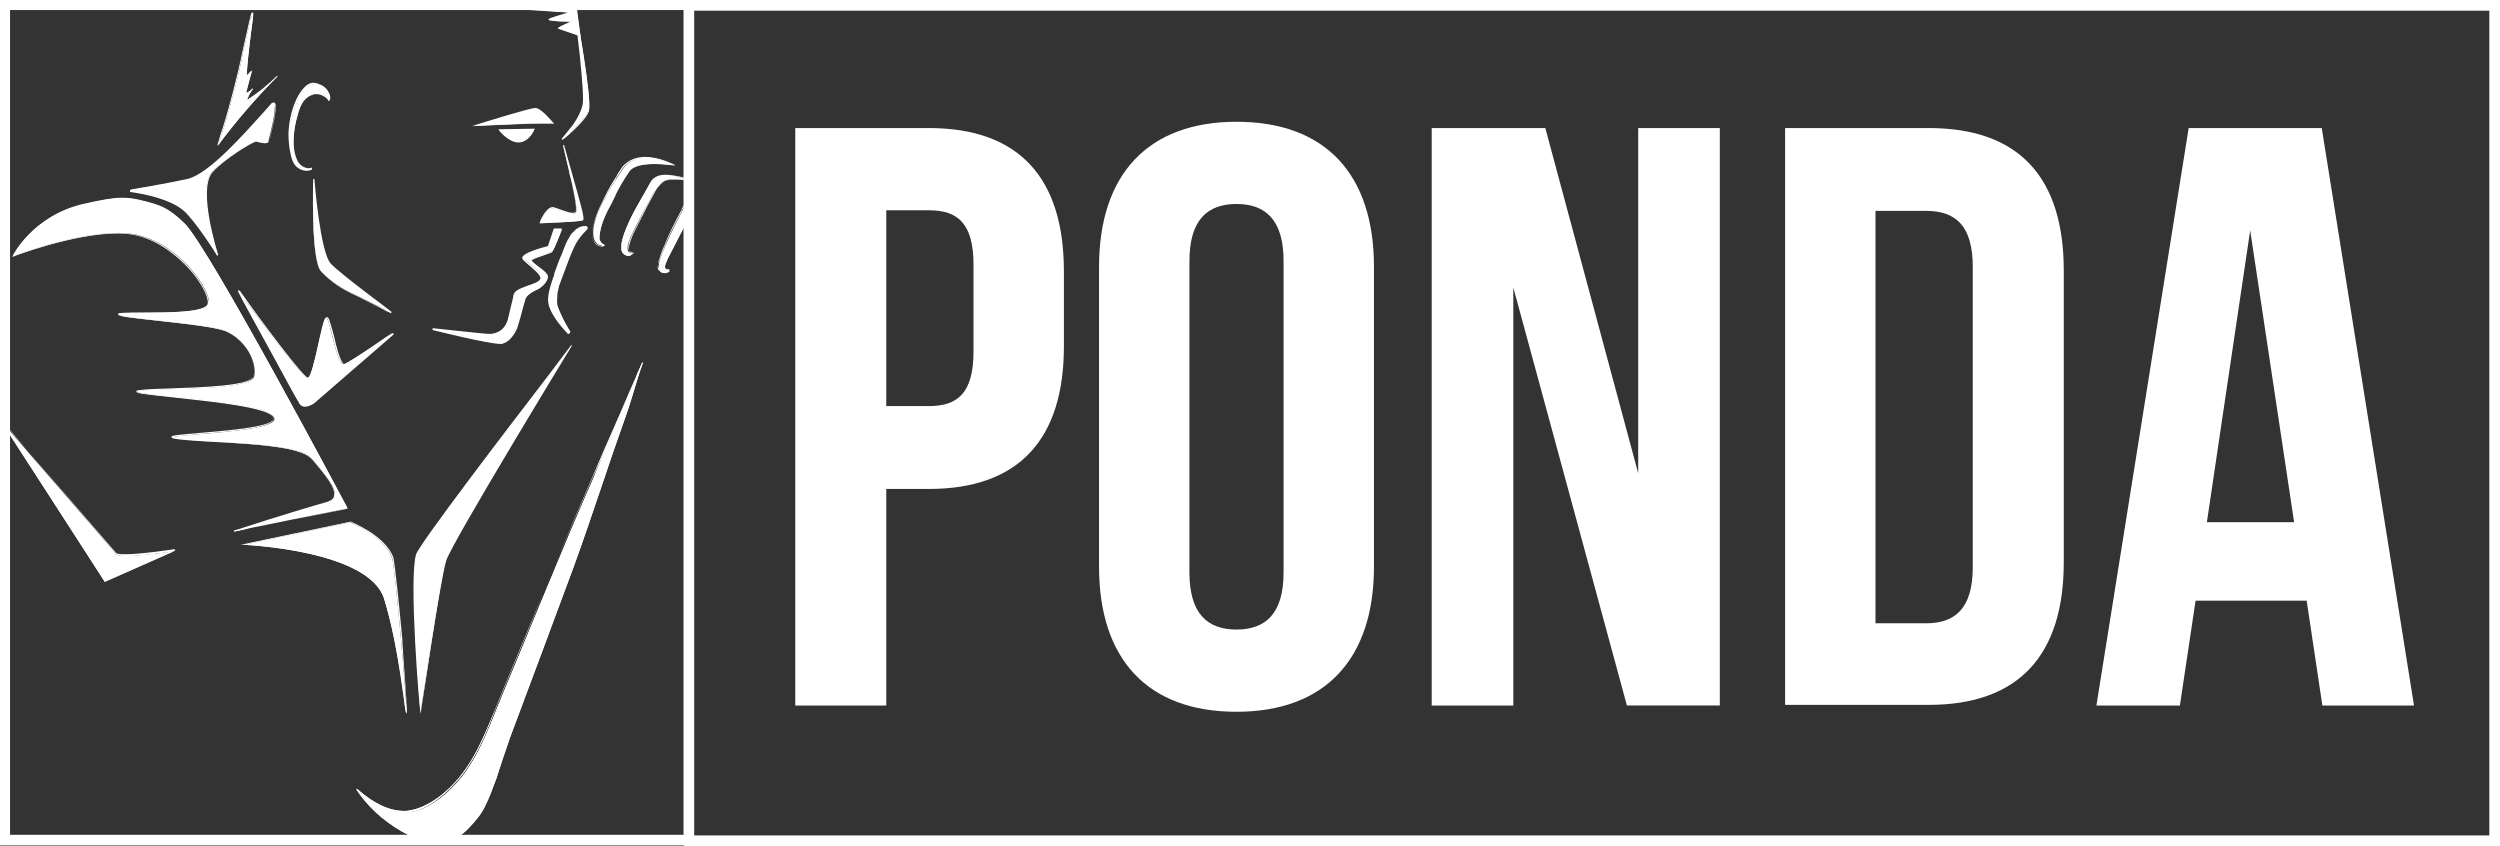 <?xml version="1.0" encoding="utf-8"?>
<!-- Generator: Adobe Illustrator 18.1.0, SVG Export Plug-In . SVG Version: 6.00 Build 0)  -->
<svg version="1.1" id="Layer_1" xmlns="http://www.w3.org/2000/svg" xmlns:xlink="http://www.w3.org/1999/xlink" x="0px" y="0px"
	 viewBox="0 0 398.3 134.8" enable-background="new 0 0 398.3 134.8" xml:space="preserve">
<rect x="0" y="0" width="398.3" height="134.8" fill="#333333" stroke="none"/>
<g>
	<g>
		<g>
			<path fill="#FFFFFF" d="M44.3,120.3"/>
		</g>
		<g>
			<path fill="#FFFFFF" d="M27.4,99.9"/>
		</g>
		<g>
			<path fill="#FFFFFF" d="M0,0v134.7h110.5V0H0z M108.9,1.6v131.4H1.6V1.6H108.9z M1.6,133.1v1.6h107.3v-1.6H1.6z"/>
		</g>
	</g>
	<g>
		<g>
			<g>
				<path fill="#FFFFFF" d="M81.6,19.8L76.1,20c0,0,8.3-2.6,9.2-2.6c0.8,0,2.7,2.2,2.7,2.2h-2L81.6,19.8z"/>
			</g>
			<g>
				<path fill="#FFFFFF" d="M75.2,20.1l0.9-0.3c0.3-0.1,8.3-2.6,9.2-2.6c0.9,0,2.6,2.1,2.8,2.3l0.2,0.2h-2.3l-4.3,0.1L75.2,20.1z
					 M85.2,17.6c-0.6,0-5.3,1.4-8.3,2.3l4.6-0.2l4.3-0.1h1.8C87,18.9,85.8,17.6,85.2,17.6z"/>
			</g>
		</g>
		<g>
			<path fill="#FFFFFF" d="M86.6,34.8c0,0,1.6-0.9,2-1s2.6,0.9,2.6,0.9L86.6,34.8z"/>
		</g>
		<g>
			<g>
				<path fill="#FFFFFF" d="M89.6,22.2c0,0,3.5-2.9,4.2-4.6c0.6-1.7-2.1-16.4-2.1-16.4s1.8,13.8,1.3,15.5c-0.5,1.7-1.7,3.3-1.7,3.3
					L89.6,22.2z"/>
			</g>
			<g>
				<path fill="#FFFFFF" d="M89.6,22.3C89.6,22.3,89.5,22.3,89.6,22.3c-0.1-0.1-0.1-0.1-0.1-0.2l1.7-2.1c0,0,1.2-1.6,1.6-3.2
					c0.5-1.6-1.3-15.3-1.3-15.4c0-0.1,0-0.1,0.1-0.1c0.1,0,0.1,0,0.1,0.1c0.1,0.6,2.7,14.7,2.1,16.4C93.2,19.4,89.8,22.2,89.6,22.3
					C89.7,22.3,89.6,22.3,89.6,22.3z M92.4,6c0.5,4.2,1.1,9.8,0.8,10.9c-0.5,1.7-1.6,3.3-1.7,3.3l-0.9,1.1c1.1-1,2.7-2.6,3.1-3.6
					C94,16.5,93.1,10.4,92.4,6z"/>
			</g>
		</g>
		<g>
			<g>
				<path fill="#FFFFFF" d="M89.5,36.6c-0.2,0.6-1.2,3.1-1.5,3.4s-3.3,1-3.4,1.5c-0.1,0.5,2.5,1.8,2.6,2.6c0.1,0.4-0.6,1.4-1.2,1.7
					s-2.2,1-2.5,1.9c-0.1,0.5-1,3.8-1.3,4.6s-1.1,2-2.1,2.3c-1,0.3-11-2.2-11-2.2s8,0.9,8.9,0.9c0.9,0,2.7-0.4,3.2-2.8
					c0.1-0.6,0.6-2.6,0.8-3.5c0.3-1.4,3.8-1.3,4.3-2.6c0.2-1.1-2.9-3-2.9-3.3c0-0.7,4.1-1.8,4.1-1.8l1-2.8L89.5,36.6z"/>
			</g>
			<g>
				<path fill="#FFFFFF" d="M79.8,54.8c-2,0-10.4-2.1-10.8-2.2c-0.1,0-0.1-0.1-0.1-0.2c0-0.1,0.1-0.1,0.2-0.1c0.1,0,8,0.9,8.9,0.9
					l0,0c0.4,0,2.5-0.1,3-2.7c0.1-0.4,0.3-1.3,0.5-2.1c0.1-0.5,0.3-1,0.3-1.4c0.2-0.8,1.3-1.1,2.3-1.5c0.9-0.3,1.8-0.6,2-1.1
					c0.1-0.6-1.2-1.6-2-2.3c-0.7-0.6-0.9-0.8-0.9-1c0-0.8,3-1.6,4.1-1.9l0.9-2.7c0-0.1,0.1-0.1,0.2-0.1l1,0c0.1,0,0.1,0,0.1,0.1
					c0,0,0,0.1,0,0.1c-0.1,0.3-1.2,3.1-1.5,3.5c-0.1,0.2-0.6,0.3-1.4,0.6c-0.6,0.2-1.8,0.6-1.9,0.8c0,0.1,0.6,0.6,1,0.9
					c0.7,0.5,1.5,1.1,1.6,1.6c0.1,0.5-0.6,1.5-1.3,1.9C86,46,85.8,46,85.7,46.1c-0.7,0.3-1.8,0.9-2,1.6c0,0.1-0.1,0.4-0.2,0.7
					c-0.3,1.2-0.9,3.3-1.1,3.9c-0.3,0.7-1.1,2.1-2.2,2.4C80.1,54.8,80,54.8,79.8,54.8z M71.5,52.9c2.7,0.7,7.1,1.6,8.3,1.6
					c0.2,0,0.2,0,0.3,0c1-0.3,1.8-1.5,2-2.3c0.2-0.6,0.8-2.7,1.1-3.9c0.1-0.3,0.2-0.6,0.2-0.7c0.2-0.9,1.5-1.5,2.2-1.8
					c0.1-0.1,0.2-0.1,0.3-0.2c0.6-0.3,1.1-1.2,1.1-1.5c0-0.4-0.8-0.9-1.4-1.4c-0.8-0.6-1.2-0.9-1.1-1.2c0.1-0.3,0.7-0.6,2.1-1
					c0.5-0.2,1.2-0.4,1.3-0.5c0.2-0.3,1-2.2,1.4-3.1l-0.7,0l-0.9,2.7c0,0.1-0.1,0.1-0.1,0.1c-1.9,0.5-3.9,1.3-3.9,1.7
					c0,0.1,0.5,0.4,0.8,0.7c1,0.8,2.2,1.8,2.1,2.6c-0.2,0.7-1.2,1-2.2,1.3c-1,0.3-1.9,0.6-2.1,1.2c-0.1,0.3-0.2,0.9-0.3,1.4
					c-0.2,0.8-0.4,1.7-0.5,2.1c-0.6,2.8-2.9,2.9-3.3,2.9l0,0C77.4,53.5,73.9,53.1,71.5,52.9z"/>
			</g>
		</g>
		<g>
			<g>
				<path fill="#FFFFFF" d="M38,46.3c0.3,0.9,9.8,17.9,9.7,17.7c0.3,0.4,0.6,1,2.2,0.2L62.5,53c0,0-6.5,4.6-7.7,5
					c-1.2,0.4-2.3-7.8-2.9-7.4C51.2,51,50,60,49,60.2C48.1,60.4,38,46.3,38,46.3z"/>
			</g>
			<g>
				<path fill="#FFFFFF" d="M48.6,64.8c-0.6,0-0.9-0.4-1-0.7l0,0c0,0,0,0,0,0l0,0c0,0,0,0,0,0c-0.3-0.4-1.1-1.9-4.7-8.5
					c-1.1-2-4.8-8.7-5-9.2c0-0.1,0-0.1,0.1-0.1c0.1,0,0.1,0,0.2,0c3.8,5.4,10.2,13.9,10.9,13.9c0.4-0.1,1.1-3,1.6-5.2
					c0.6-2.6,1-4.3,1.3-4.5c0,0,0.1,0,0.1,0c0.3,0,0.5,0.8,1.1,3c0.4,1.8,1.1,4.5,1.7,4.5c0,0,0,0,0,0c1.1-0.4,7.6-4.9,7.6-4.9
					c0.1,0,0.1,0,0.2,0c0,0,0,0.1,0,0.2L50,64.3c0,0,0,0,0,0C49.5,64.6,49,64.8,48.6,64.8z M47.8,63.9
					C47.8,63.9,47.8,63.9,47.8,63.9c0.2,0.3,0.4,0.6,0.8,0.6c0.3,0,0.7-0.1,1.2-0.4L61,54.2c-2,1.4-5.3,3.6-6.1,3.8c0,0-0.1,0-0.1,0
					c-0.7,0-1.2-1.8-1.9-4.7c-0.3-1.2-0.7-2.6-0.9-2.8c-0.3,0.3-0.8,2.4-1.2,4.4c-0.7,3.3-1.2,5.2-1.7,5.4c0,0,0,0,0,0
					c-0.2,0-0.7,0-6-7c-1.6-2.2-3.2-4.4-4.2-5.7C41.1,51.8,47.6,63.6,47.8,63.9z"/>
			</g>
		</g>
		<g>
			<g>
				<path fill="#FFFFFF" d="M13.2,32.6c-8.1,1.9-11.1,8.2-11.1,8.2s12.9-4.9,19.7-3.4c6.8,1.5,11.7,8.7,11.5,10.9
					c-0.2,2.3-14.5,1.1-14.4,1.8s15.7,1.5,17.6,2.9c2.5,1.3,4.5,4.5,4,7c-0.5,2.5-18.8,1.7-18.7,2.4c0.1,0.7,21.1,1.5,21.9,4.2
					c0.9,2.6-21.5,2.6-15.2,3.4c6,0.7,18.6,0.4,21.1,3c2.1,2.6,5.8,6.4,2.4,7.2c-3.4,0.8-15.2,4.6-14.7,4.5
					c0.5-0.2,18.1-3.7,18.1-3.7s-22.2-41.8-26-45.4c-2.8-2.7-4-2.8-6.4-3.5C20.2,31.4,19,31.2,13.2,32.6z"/>
			</g>
			<g>
				<path fill="#FFFFFF" d="M37.3,84.7C37.2,84.7,37.2,84.7,37.3,84.7c-0.1-0.1-0.1-0.1,0-0.2l0,0c0,0,0,0,0,0l0.4-0.1
					c7.4-2.4,12.5-3.9,14.3-4.4c0.7-0.2,1.1-0.5,1.2-0.9c0.4-1.3-1.5-3.5-3-5.3c-0.2-0.3-0.5-0.6-0.7-0.8c-1.8-1.8-8.7-2.2-14.7-2.6
					c-2.4-0.1-4.6-0.3-6.3-0.5c-1.1-0.1-1.2-0.2-1.2-0.3c0-0.2,0.6-0.3,4.2-0.6c4.5-0.4,11.2-0.9,12-2.1c0.1-0.1,0.1-0.2,0.1-0.3
					c-0.5-1.7-9.9-2.6-16.1-3.3c-4.6-0.5-5.7-0.6-5.8-0.9c0,0,0-0.1,0-0.1c0.2-0.2,1.7-0.3,5-0.4c5.3-0.2,13.4-0.4,13.7-2
					c0.5-2.4-1.3-5.6-4-6.9c-1.1-0.8-6.8-1.4-11.3-1.9c-4.6-0.5-6.2-0.7-6.3-1c0,0,0-0.1,0-0.1c0.2-0.2,1.4-0.2,3.9-0.2
					c4.1,0,10.3,0,10.4-1.5c0.1-1-1-3.3-3.1-5.6c-1.4-1.5-4.4-4.3-8.3-5.2c-0.9-0.2-1.9-0.3-3-0.3c-6.9,0-16.5,3.6-16.6,3.7
					c0,0-0.1,0-0.1,0c0,0,0-0.1,0-0.1c0-0.1,3.2-6.4,11.2-8.3c3.1-0.7,4.9-1,6.3-1c1.2,0,2.2,0.2,3.4,0.5l0.4,0.1
					c2.2,0.6,3.4,0.9,6,3.4c3.8,3.5,25.8,45,26,45.4c0,0,0,0,0,0.1c0,0,0,0-0.1,0C55.2,81.1,38.2,84.5,37.3,84.7
					C37.3,84.7,37.3,84.7,37.3,84.7z M27.5,69.7c0.1,0,0.4,0.1,1,0.2c1.7,0.2,3.9,0.3,6.3,0.5c6.1,0.3,13,0.7,14.8,2.6
					c0.2,0.3,0.5,0.6,0.7,0.9c1.6,1.9,3.5,4.1,3,5.5c-0.2,0.5-0.6,0.8-1.4,1c-1.8,0.4-6.4,1.8-13.1,4c4.2-0.9,15-3,16.3-3.3
					C54,78.7,32.9,39.1,29.3,35.7c-2.6-2.5-3.8-2.8-6-3.4l-0.4-0.1c-1.2-0.3-2.1-0.5-3.4-0.5c-1.4,0-3.2,0.3-6.3,1
					c-7.2,1.7-10.4,7-11,8c1.4-0.5,10.1-3.6,16.4-3.6c1.2,0,2.2,0.1,3.1,0.3c6.8,1.5,11.7,8.6,11.6,11c-0.1,1.6-6.2,1.6-10.6,1.6
					c-1.7,0-3.5,0-3.8,0.1c0.3,0.2,3.2,0.6,6.1,0.9c4.6,0.5,10.3,1.1,11.4,1.9c2.7,1.3,4.5,4.7,4,7.1c-0.4,1.7-8.2,1.9-13.9,2.1
					c-2.3,0.1-4.5,0.1-4.8,0.3c0.3,0.2,2.9,0.5,5.6,0.7c6.6,0.7,15.7,1.6,16.3,3.4c0.1,0.2,0,0.3-0.1,0.5c-0.9,1.3-7.4,1.8-12.1,2.2
					C29.6,69.4,27.9,69.5,27.5,69.7z"/>
			</g>
		</g>
		<g>
			<g>
				<path fill="#FFFFFF" d="M89.7,23.2c1.1,4.1,3.4,11.4,3,11.8S86,35.5,86,35.5s1.1-2.7,2.1-2.3c2.9,1,3.3,1.1,3.7,0.5
					C92.2,33.1,89.7,23.2,89.7,23.2z"/>
			</g>
			<g>
				<path fill="#FFFFFF" d="M86,35.6C86,35.6,86,35.5,86,35.6C86,35.5,86,35.5,86,35.4c0-0.1,1-2.4,2-2.4c0.1,0,0.1,0,0.2,0
					c1.7,0.6,2.5,0.9,3,0.9l0,0c0.3,0,0.4-0.1,0.6-0.3c0.3-0.4-1.1-6.4-2.1-10.4c0,0,0-0.1,0.1-0.1c0,0,0.1,0,0.1,0.1
					c0.3,1.2,0.8,2.8,1.2,4.3c1.4,5,2.1,7.3,1.8,7.6C92.4,35.4,86.7,35.5,86,35.6C86,35.6,86,35.6,86,35.6z M87.9,33.2
					c-0.7,0-1.5,1.5-1.8,2.2c2.5-0.1,6.3-0.2,6.5-0.5c0.2-0.3-0.9-4.2-1.9-7.4c0-0.1-0.1-0.3-0.1-0.4c0.7,2.8,1.4,6.2,1.1,6.6
					c-0.2,0.3-0.3,0.4-0.7,0.4l0,0c-0.5,0-1.3-0.3-3-0.9C88,33.2,88,33.2,87.9,33.2z"/>
			</g>
		</g>
		<g>
			<g>
				<path fill="#FFFFFF" d="M20.8,30.5c0,0,5.9,0.7,8.6,3c1.8,1.6,5.2,7,5.2,7s-3.4-10.3-0.8-13.1c2-2.1,6.2-4.6,6.8-4.8
					s2,0.8,2.2-0.3c0,0,1.8-6.7,0.5-5.5c-1.3,1.2-9.1,11-13.4,12C27.4,29.5,20.8,30.5,20.8,30.5z"/>
			</g>
			<g>
				<path fill="#FFFFFF" d="M34.6,40.7c-0.1,0-0.1,0-0.1-0.1c0-0.1-3.4-5.4-5.2-7c-2.6-2.3-8.4-3-8.5-3c-0.1,0-0.1-0.1-0.1-0.2
					c0-0.1,0.1-0.1,0.1-0.2c0.1,0,6.5-1.1,9.1-1.7c3.4-0.8,9.1-7.3,11.9-10.4c0.7-0.8,1.2-1.3,1.4-1.6c0.2-0.2,0.5-0.2,0.6-0.1
					c0.5,0.6-0.6,4.9-0.8,5.7c-0.1,0.4-0.4,0.7-0.8,0.7c-0.2,0-0.5-0.1-0.8-0.1c-0.3-0.1-0.6-0.1-0.8-0.1c-0.6,0.2-4.7,2.6-6.7,4.8
					c-2.5,2.7,0.8,12.9,0.8,13C34.8,40.6,34.8,40.7,34.6,40.7C34.7,40.7,34.7,40.7,34.6,40.7z M21.9,30.5c1.8,0.3,5.6,1.1,7.7,2.9
					c1.4,1.2,3.5,4.4,4.6,6.1c-0.8-2.8-2.6-9.8-0.4-12.1c1.9-2.1,6.2-4.6,6.9-4.8c0.2-0.1,0.6,0,1,0.1c0.2,0.1,0.5,0.1,0.7,0.1
					c0.3,0,0.4-0.1,0.5-0.4c0.6-2.4,1.1-5.2,0.9-5.5c0,0,0,0-0.1,0.1c-0.2,0.2-0.7,0.8-1.4,1.5c-2.8,3.1-8.6,9.6-12,10.5
					C28,29.5,23.8,30.2,21.9,30.5z"/>
			</g>
		</g>
		<g>
			<g>
				<path fill="#FFFFFF" d="M79.7,20.7l5.2-0.1c0,0-0.7,1.8-2.2,1.9C81.2,22.6,79.7,20.7,79.7,20.7z"/>
			</g>
			<g>
				<path fill="#FFFFFF" d="M82.6,22.7c-1.5,0-2.9-1.7-3-1.8l-0.2-0.3l5.8-0.1l-0.1,0.2c0,0.1-0.8,1.9-2.4,2
					C82.7,22.7,82.7,22.7,82.6,22.7z M80.1,20.9c0.5,0.5,1.6,1.5,2.6,1.4c1.1-0.1,1.7-1.1,2-1.5L80.1,20.9z"/>
			</g>
		</g>
		<g>
			<g>
				<path fill="#FFFFFF" d="M47.2,25.5c0.4,0.9,1.4,1.7,2.4,1.4c-0.8,0.5-1.9,0.1-2.5-0.6c-0.6-0.8-0.7-1.8-0.8-2.7
					c-0.1-1-0.2-2-0.1-3c0.2-2.2,1-5,2.6-6.6c0.4-0.4,0.9-0.6,1.4-0.6c0.4,0,0.8,0.2,1.1,0.4c0.4,0.2,0.8,0.5,1,0.9
					c0.3,0.4,0.4,0.9,0.2,1.3c-0.5-0.9-1.7-1.3-2.7-1c-1.6,0.5-2.1,2-2.4,3.4C46.8,20.4,46.3,23.5,47.2,25.5z"/>
			</g>
			<g>
				<path fill="#FFFFFF" d="M48.8,27.2c-0.7,0-1.4-0.4-1.8-0.9c-0.6-0.8-0.7-1.8-0.9-2.8c-0.1-0.9-0.2-2-0.1-3
					c0.2-2.1,0.9-5,2.6-6.7c0.4-0.4,1-0.7,1.5-0.6c0.4,0,0.9,0.3,1.2,0.4c0.5,0.3,0.8,0.6,1,1c0.3,0.5,0.4,1,0.2,1.4
					c0,0-0.1,0.1-0.1,0.1c-0.1,0-0.1,0-0.1-0.1C52,15.5,51.2,15,50.4,15c-0.2,0-0.4,0-0.6,0.1c-1.5,0.5-2,1.9-2.4,3.3
					c-0.4,1.3-1.1,4.7-0.1,7c0.3,0.8,1.1,1.4,1.9,1.4c0,0,0,0,0,0c0.1,0,0.3,0,0.4-0.1c0.1,0,0.1,0,0.1,0.1c0,0.1,0,0.1,0,0.2
					C49.4,27.2,49.1,27.2,48.8,27.2z M50,13.5c-0.4,0-0.9,0.2-1.2,0.6c-1.6,1.6-2.4,4.4-2.5,6.5c-0.1,1,0,2.1,0.1,3
					c0.1,1,0.3,1.9,0.8,2.6c0.4,0.5,1,0.8,1.6,0.8c-0.7-0.2-1.4-0.7-1.7-1.5c-1-2.3-0.2-5.8,0.1-7.1c0.4-1.4,0.9-3,2.5-3.5
					c0.2-0.1,0.5-0.1,0.7-0.1c0.8,0,1.5,0.4,2,0.9c0-0.3-0.1-0.6-0.3-0.9c-0.2-0.3-0.5-0.6-1-0.9C50.9,13.7,50.5,13.5,50,13.5
					C50.1,13.5,50,13.5,50,13.5z"/>
			</g>
		</g>
		<g>
			<g>
				<path fill="#FFFFFF" d="M62.3,49.8c-0.6-0.3-4.5-2.3-6-3c-1.5-0.6-3.5-1.9-5.1-3.5c-1.7-1.6-1.3-14.7-1.3-14.7
					s0.9,11.7,2.6,13.5C54.3,44,62.3,49.8,62.3,49.8z"/>
			</g>
			<g>
				<path fill="#FFFFFF" d="M62.3,49.9C62.3,49.9,62.3,49.9,62.3,49.9c-0.3-0.1-1.1-0.5-2-1c-1.4-0.7-3.1-1.6-4-2
					c-1.6-0.7-3.6-2-5.1-3.6c-1.7-1.6-1.3-14.2-1.3-14.7c0,0,0-0.1,0.1-0.1c0,0,0.1,0,0.1,0.1c0,0.1,0.9,11.6,2.6,13.4
					c1.7,1.8,9.4,7.4,9.7,7.7C62.3,49.8,62.4,49.8,62.3,49.9C62.4,49.9,62.3,49.9,62.3,49.9C62.3,49.9,62.3,49.9,62.3,49.9z
					 M49.9,30.2c0,3.5,0,11.8,1.3,13.1c1.6,1.5,3.5,2.9,5.1,3.5c0.9,0.4,2.6,1.3,4,2c0.5,0.2,0.9,0.4,1.2,0.6
					c-2-1.5-7.6-5.7-9.1-7.2C51.1,40.8,50.2,33.4,49.9,30.2z"/>
			</g>
		</g>
		<g>
			<g>
				<path fill="#FFFFFF" d="M38.7,8.4c-0.6,3.6-2.2,9-2.7,10.8c-0.4,1.4-1.3,3.9-1.3,4c2.9-3.9,6.1-7.6,9.5-11.1
					c-1.5,1.5-3.2,2.8-4.9,3.9c0.2-0.7,0.6-1.3,1-1.9c-0.3,0.3-0.7,0.6-1.1,0.7c0.3-1.2,0.6-2.4,1-3.6c-0.3,0.3-0.6,0.6-0.9,0.9
					c0.1-3.2,1.2-10,1-10.1c0,0-0.2,0.5-0.4,1.1L38.7,8.4z"/>
			</g>
			<g>
				<path fill="#FFFFFF" d="M34.7,23.2C34.7,23.2,34.7,23.2,34.7,23.2C34.6,23.2,34.6,23.2,34.7,23.2c-0.1-0.1,0-0.3,0.4-1.7
					c0.3-0.8,0.6-1.8,0.8-2.5c0.5-1.6,2-7.1,2.7-10.7l1.2-5.3C39.9,2.5,40.1,2,40.1,2c0,0,0,0,0.1,0c0,0,0,0,0.1,0
					c0.1,0.1,0.1,0.3-0.3,3.1c-0.3,2.2-0.6,5.1-0.7,6.9l0.7-0.7c0,0,0.1,0,0.1,0c0,0,0,0.1,0,0.1c-0.3,1.1-0.6,2.3-0.9,3.4
					c0.4-0.1,0.7-0.4,1-0.7c0,0,0.1,0,0.1,0c0,0,0,0.1,0,0.1c-0.4,0.5-0.7,1.1-0.9,1.7c1.7-1.1,3.3-2.4,4.7-3.8c0,0,0.1,0,0.1,0
					c0,0,0,0.1,0,0.1C40.8,15.6,37.6,19.3,34.7,23.2C34.7,23.2,34.7,23.2,34.7,23.2z M40.1,2.5c-0.1,0.2-0.2,0.4-0.2,0.7l-1.2,5.2
					c-0.6,3.6-2.2,9.1-2.7,10.8c-0.2,0.7-0.5,1.6-0.8,2.5c-0.1,0.4-0.3,0.8-0.4,1.1c2.3-3.1,4.9-6.2,7.6-9c-1,0.8-2.1,1.6-3.1,2.4
					c0,0-0.1,0-0.1,0c0,0,0-0.1,0-0.1c0.2-0.5,0.4-1,0.6-1.4c-0.2,0.1-0.4,0.3-0.7,0.3c0,0-0.1,0-0.1,0c0,0,0,0,0-0.1
					c0.3-1.1,0.5-2.2,0.9-3.3l-0.7,0.7c0,0-0.1,0-0.1,0c0,0,0,0,0-0.1c0-1.8,0.4-4.9,0.7-7.2C40,4,40.1,3,40.1,2.5z"/>
			</g>
		</g>
		<g>
			<g>
				<path fill="#FFFFFF" d="M55.8,83.2c0,0,5.6,2.3,6.7,5.8c0.5,2.1,2.6,25.6,2.2,24.6c-0.3-0.7-1.1-10.4-3.5-18.2
					c-2.4-7.8-22.4-8.6-22.4-8.6L55.8,83.2z"/>
			</g>
			<g>
				<path fill="#FFFFFF" d="M64.8,113.7C64.7,113.7,64.7,113.7,64.8,113.7c-0.2-0.3-0.3-1-0.4-2.3c-0.5-3.3-1.4-10.2-3.2-16
					c-2.4-7.7-22.1-8.6-22.3-8.6l-0.6,0l17.6-3.7l0,0c0,0,1.4,0.6,3,1.6c1.4,0.9,3.2,2.4,3.8,4.2c0.2,1,0.9,7.3,1.4,13
					C64.2,104.6,65,113.4,64.8,113.7L64.8,113.7L64.8,113.7z M39.5,86.7c1.5,0.1,5.5,0.4,9.7,1.3c4.9,1.1,10.9,3.2,12.2,7.3
					c1.8,5.8,2.7,12.7,3.2,16.1c0.1,0.6,0.2,1.2,0.2,1.5c-0.2-3.7-1.9-22.3-2.3-24c-1.1-3.2-6.3-5.5-6.6-5.7L39.5,86.7z"/>
			</g>
		</g>
		<g>
			<g>
				<path fill="#FFFFFF" d="M91,55.1c-0.6,1-24,31.1-24.6,33.3C65.2,92,67,113.6,67,113.6S70.2,92,71,89.3S91,55.1,91,55.1z"/>
			</g>
			<g>
				<path fill="#FFFFFF" d="M67,113.7C67,113.7,67,113.7,67,113.7C67,113.7,66.9,113.6,67,113.7c-0.2-1-1.9-21.7-0.7-25.4
					c0.5-1.6,14.3-19.7,21-28.4c2-2.7,3.5-4.6,3.7-4.9c0,0,0.1,0,0.1,0c0,0,0,0.1,0,0.1c-0.2,0.3-19.2,31.5-20,34.2
					C70.2,92,67.1,113.4,67,113.7C67.1,113.6,67,113.7,67,113.7z M90.1,56.5c-0.6,0.8-1.6,2.1-2.7,3.5c-6.6,8.7-20.4,26.8-20.9,28.4
					c-1,3.3,0.3,20.8,0.6,24.5c0.5-3.7,3.1-21.2,3.8-23.6C71.6,86.9,86.2,62.7,90.1,56.5z"/>
			</g>
		</g>
		<g>
			<g>
				<path fill="#FFFFFF" d="M91.8,1.2c0,0-16.7-0.5-16.7-0.3L91,2c0,0-3.5,1-3.5,1.2s3.7,0.3,3.7,0.3S89,4.3,88.9,4.5l3.5,1.2
					L91.8,1.2z"/>
			</g>
			<g>
				<path fill="#FFFFFF" d="M92.5,5.8C92.5,5.8,92.4,5.8,92.5,5.8l-3.5-1.2c0,0-0.1,0-0.1-0.1c0-0.1,0.7-0.5,1.9-1
					c-3.4-0.2-3.4-0.3-3.4-0.4c0-0.1,0-0.2,3.1-1.1L75.1,1c0,0-0.1,0-0.1-0.1c0-0.1,0-0.2,1.8-0.2c4.2,0,14.9,0.3,15,0.4
					c0,0,0.1,0,0.1,0.1L92.5,5.8C92.5,5.7,92.5,5.8,92.5,5.8C92.5,5.8,92.5,5.8,92.5,5.8z M89.1,4.5l3.3,1.1l-0.7-4.3
					c-0.9,0-10.9-0.4-14.9-0.4c-0.1,0-0.3,0-0.4,0l14.6,1c0,0,0.1,0,0.1,0.1c0,0,0,0.1-0.1,0.1c-1.1,0.3-2.9,0.9-3.4,1.1
					c0.5,0.1,2.4,0.2,3.6,0.3c0,0,0.1,0,0.1,0.1c0,0,0,0.1,0,0.1C90.3,3.9,89.4,4.3,89.1,4.5z"/>
			</g>
		</g>
		<g>
			<g>
				<path fill="#FFFFFF" d="M102.3,58c-1,2.7-1.7,5.4-2.6,8.1c-2.9,8-5.5,16.3-8.5,24.3c-3.3,9-6.7,18.1-10.1,27.1
					c-1,2.6-1.3,3.9-2.2,6.5c-0.4,1.1-1,2.8-1.8,4.4c-0.6,1.2-1.6,2.5-2.5,3.5c-1.2,1.3-2.7,2.2-4.4,2.6c-1.5,0.3-3.4-0.7-4.8-1.4
					c-3.1-1.5-5.9-3.8-8-6.6c-0.1-0.2-0.3-0.4-0.4-0.6c2.3,2.1,5.3,3.9,8.4,3.5c1.7-0.2,3.2-1.1,4.6-2.1c5.6-4.2,7.5-10.5,10.1-16.7
					c4.8-11.4,9.4-23,14.4-34.3C97.1,70,99.5,64,102.3,58z"/>
			</g>
			<g>
				<path fill="#FFFFFF" d="M69.5,134.6c-1.3,0-2.7-0.7-3.9-1.3c-0.1-0.1-0.2-0.1-0.4-0.2c-3.2-1.6-6-3.9-8-6.7
					c-0.1-0.2-0.3-0.4-0.4-0.6c0,0,0-0.1,0-0.1c0,0,0.1,0,0.1,0c2.6,2.3,5.1,3.5,7.5,3.5c0,0,0,0,0,0c0.3,0,0.6,0,0.9-0.1
					c1.4-0.2,2.9-0.9,4.6-2.1c4.8-3.6,6.8-8.7,9-14c0.4-0.9,0.7-1.8,1.1-2.7c1.4-3.4,2.8-6.8,4.2-10.1c3.3-8,6.7-16.2,10.2-24.2
					c1.2-2.8,2.4-5.6,3.6-8.3c1.4-3.2,2.8-6.6,4.3-9.9c0,0,0.1-0.1,0.1,0c0,0,0.1,0.1,0,0.1c-0.5,1.3-0.9,2.7-1.3,4
					c-0.4,1.3-0.8,2.7-1.3,4.1c-1.4,3.9-2.8,8-4.1,11.9c-1.4,4.1-2.8,8.3-4.3,12.4c-3.2,8.6-6.6,17.8-10.1,27.1
					c-0.5,1.4-0.8,2.4-1.2,3.5c-0.3,0.9-0.6,1.8-1,3.1c-0.1,0.2-0.1,0.3-0.2,0.5c-0.4,1.1-0.9,2.5-1.6,3.9c-0.6,1.3-1.7,2.6-2.6,3.5
					c-1.2,1.3-2.7,2.2-4.5,2.6C70,134.5,69.8,134.6,69.5,134.6z M57.4,126.3C57.4,126.3,57.4,126.3,57.4,126.3
					c2.1,2.8,4.9,5.1,8,6.6c0.1,0.1,0.2,0.1,0.4,0.2c1.1,0.6,2.5,1.3,3.8,1.3c0.2,0,0.4,0,0.6-0.1c1.7-0.4,3.2-1.2,4.4-2.6
					c0.8-0.9,1.9-2.2,2.5-3.5c0.7-1.4,1.2-2.8,1.6-3.9c0.1-0.2,0.1-0.4,0.2-0.5c0.4-1.2,0.7-2.1,1-3c0.3-1.1,0.7-2.1,1.2-3.5
					c3.5-9.3,6.9-18.5,10-27.1c1.5-4.1,2.9-8.3,4.3-12.4c1.3-3.9,2.7-8,4.1-11.9c0.5-1.4,0.9-2.7,1.3-4c0.2-0.8,0.5-1.5,0.7-2.3
					c-1.2,2.8-2.4,5.5-3.5,8.2c-1.1,2.7-2.3,5.5-3.6,8.3c-3.5,8-7,16.2-10.2,24.2c-1.4,3.3-2.8,6.7-4.2,10.1
					c-0.4,0.9-0.7,1.8-1.1,2.7c-2.1,5.4-4.2,10.4-9,14.1c-1.7,1.3-3.2,2-4.6,2.2c-0.3,0-0.6,0.1-0.9,0.1c0,0,0,0,0,0
					C62.2,129.4,59.8,128.4,57.4,126.3z"/>
			</g>
		</g>
		<g>
			<g>
				<path fill="#FFFFFF" d="M102.3,58c-1,2.7-1.7,5.4-2.6,8.1c-2.9,8-5.5,16.3-8.5,24.3c-3.3,9-6.7,18.1-10.1,27.1
					c-1,2.6-1.3,3.9-2.2,6.5c-0.4,1.1-1,2.8-1.8,4.4c-0.6,1.2-1.6,2.5-2.5,3.5c-1.2,1.3-2.7,2.2-4.4,2.6c-1.5,0.3-3.4-0.7-4.8-1.4
					c-3.1-1.5-5.9-3.8-8-6.6c-0.1-0.2-0.3-0.4-0.4-0.6c2.3,2.1,5.3,3.9,8.4,3.5c1.7-0.2,3.2-1.1,4.6-2.1c5.6-4.2,7.5-10.5,10.1-16.7
					c4.8-11.4,9.4-23,14.4-34.3C97.1,70,99.5,64,102.3,58z"/>
			</g>
			<g>
				<path fill="#FFFFFF" d="M69.5,134.6c-1.3,0-2.7-0.7-3.9-1.3c-0.1-0.1-0.2-0.1-0.4-0.2c-3.2-1.6-6-3.9-8-6.7
					c-0.1-0.2-0.3-0.4-0.4-0.6c0,0,0-0.1,0-0.1c0,0,0.1,0,0.1,0c2.6,2.3,5.1,3.5,7.5,3.5c0,0,0,0,0,0c0.3,0,0.6,0,0.9-0.1
					c1.4-0.2,2.9-0.9,4.6-2.1c4.8-3.6,6.8-8.7,9-14c0.4-0.9,0.7-1.8,1.1-2.7c1.4-3.4,2.8-6.8,4.2-10.1c3.3-8,6.7-16.2,10.2-24.2
					c1.2-2.8,2.4-5.6,3.6-8.3c1.4-3.2,2.8-6.6,4.3-9.9c0,0,0.1-0.1,0.1,0c0,0,0.1,0.1,0,0.1c-0.5,1.3-0.9,2.7-1.3,4
					c-0.4,1.3-0.8,2.7-1.3,4.1c-1.4,3.9-2.8,8-4.1,11.9c-1.4,4.1-2.8,8.3-4.3,12.4c-3.2,8.6-6.6,17.8-10.1,27.1
					c-0.5,1.4-0.8,2.4-1.2,3.5c-0.3,0.9-0.6,1.8-1,3.1c-0.1,0.2-0.1,0.3-0.2,0.5c-0.4,1.1-0.9,2.5-1.6,3.9c-0.6,1.3-1.7,2.6-2.6,3.5
					c-1.2,1.3-2.7,2.2-4.5,2.6C70,134.5,69.8,134.6,69.5,134.6z M57.4,126.3C57.4,126.3,57.4,126.3,57.4,126.3
					c2.1,2.8,4.9,5.1,8,6.6c0.1,0.1,0.2,0.1,0.4,0.2c1.1,0.6,2.5,1.3,3.8,1.3c0.2,0,0.4,0,0.6-0.1c1.7-0.4,3.2-1.2,4.4-2.6
					c0.8-0.9,1.9-2.2,2.5-3.5c0.7-1.4,1.2-2.8,1.6-3.9c0.1-0.2,0.1-0.4,0.2-0.5c0.4-1.2,0.7-2.1,1-3c0.3-1.1,0.7-2.1,1.2-3.5
					c3.5-9.3,6.9-18.5,10-27.1c1.5-4.1,2.9-8.3,4.3-12.4c1.3-3.9,2.7-8,4.1-11.9c0.5-1.4,0.9-2.7,1.3-4c0.2-0.8,0.5-1.5,0.7-2.3
					c-1.2,2.8-2.4,5.5-3.5,8.2c-1.1,2.7-2.3,5.5-3.6,8.3c-3.5,8-7,16.2-10.2,24.2c-1.4,3.3-2.8,6.7-4.2,10.1
					c-0.4,0.9-0.7,1.8-1.1,2.7c-2.1,5.4-4.2,10.4-9,14.1c-1.7,1.3-3.2,2-4.6,2.2c-0.3,0-0.6,0.1-0.9,0.1c0,0,0,0,0,0
					C62.2,129.4,59.8,128.4,57.4,126.3z"/>
			</g>
		</g>
		<g>
			<path fill="#FFFFFF" d="M26.8,100.6"/>
		</g>
		<g>
			<g>
				<path fill="#FFFFFF" d="M90.9,38.2c-0.1,0.3-0.6,1.4-0.7,1.7c-0.7,1.7-0.9,2.1-1.5,3.8c-0.4,1.3-1.2,3.2-0.9,4.7
					c0.4,2.1,2.9,4.5,2.9,4.5s-1.3-2-2-4.2c-0.2-0.6-0.1-1.5-0.1-1.9c0.1-0.5,0.2-1.2,0.4-1.7c0.3-1,1.1-3,1.5-4
					c0.8-2,1.3-3.1,2.8-4.7c-0.8,0-1.3,0.3-1.8,1C91.3,37.5,91,38,90.9,38.2z"/>
			</g>
			<g>
				<path fill="#FFFFFF" d="M90.6,53.2c-0.1,0-0.2,0-0.2-0.1c-0.1-0.1-2.5-2.5-3-4.6c-0.3-1.3,0.3-2.9,0.7-4.2
					c0.1-0.2,0.2-0.4,0.2-0.7c0.5-1.4,0.7-2,1.2-3.1l0.3-0.8c0.1-0.3,0.6-1.5,0.8-1.7c0.1-0.2,0.4-0.8,0.6-0.9
					c0.6-0.7,1.2-1.1,2.1-1.1c0.1,0,0.3,0.1,0.3,0.2c0.1,0.1,0,0.3-0.1,0.4c-1.6,1.6-2,2.6-2.8,4.6c-0.4,1-1.1,3-1.5,4
					c-0.2,0.5-0.3,1.2-0.4,1.6l0,0.1c0,0.4-0.1,1.2,0,1.7c0.7,2.1,2,4.1,2,4.1c0.1,0.1,0.1,0.3-0.1,0.4
					C90.8,53.2,90.7,53.2,90.6,53.2z M92.2,37c-0.2,0.1-0.4,0.3-0.6,0.5c-0.1,0.1-0.4,0.6-0.5,0.8c-0.1,0.3-0.6,1.4-0.7,1.7
					l-0.3,0.8c-0.5,1.1-0.7,1.6-1.1,3c-0.1,0.2-0.1,0.4-0.2,0.7c-0.4,1.2-0.9,2.7-0.7,3.8c0.1,0.6,0.4,1.2,0.7,1.7
					c-0.2-0.4-0.3-0.8-0.5-1.2c-0.2-0.6-0.1-1.5-0.1-2l0-0.1c0.1-0.5,0.2-1.2,0.4-1.8c0.3-1,1.1-3,1.5-4
					C90.8,39.4,91.2,38.3,92.2,37z"/>
			</g>
		</g>
		<g>
			<g>
				<path fill="#FFFFFF" d="M16.7,92.7L0.3,67.2c0,0,17.3,20,18.2,21.1c0.7,0.8,9.3-0.5,9.3-0.5L16.7,92.7z"/>
			</g>
			<g>
				<path fill="#FFFFFF" d="M16.7,92.7C16.7,92.7,16.7,92.7,16.7,92.7L0.2,67.2c0,0,1.4,2.1,0-0.1c0,0,0.1,0,0.1,0
					c0.3,0.3,17.3,20,18.2,21c0.1,0.1,0.4,0.2,1.5,0.2c2.6,0,7.7-0.8,7.8-0.8c0,0,0.1,0,0.1,0.1c0,0,0,0.1,0,0.1L16.7,92.7
					C16.8,92.7,16.8,92.7,16.7,92.7z M0.5,67.2l16.3,25.4l10.5-4.7c-1.4,0.2-5.1,0.7-7.2,0.7c-1.2,0-1.5-0.2-1.6-0.3
					C17.7,87.3,5.4,73.1,0.5,67.2z"/>
			</g>
		</g>
		<g>
			<g>
				<path fill="#FFFFFF" d="M107.6,26.4c0,0-6-1-7.3,0.9c-0.9,1.3-1.6,2.5-2.3,3.9c-1,2-2.4,4.2-2.5,6.6c0,0.2,0,0.4,0.1,0.5
					c0.1,0.3,0.5,0.7,0.8,0.7c-0.2,0.2-1.1,0.1-1.4-0.3c-1.2-1.4,0.1-4.7,0.8-6c0.8-1.5,1.3-2.6,2.4-4.2c0.7-1.1,1.1-1.7,1.3-1.9
					C102.2,23.4,107.6,26.4,107.6,26.4z"/>
			</g>
			<g>
				<path fill="#FFFFFF" d="M96,39.2c-0.4,0-0.9-0.2-1.1-0.4c-1.2-1.3,0-4.5,0.8-6.1l0.2-0.4C96.5,31,97,30,98,28.4
					c0.2-0.2,0.3-0.5,0.4-0.7c0.5-0.7,0.7-1.1,0.9-1.3c0.9-0.9,2-1.4,3.5-1.4c2.4,0,4.7,1.3,4.8,1.3c0,0,0,0,0,0c0,0,0,0,0,0
					c0,0-1.6-0.3-3.3-0.3c-2.1,0-3.5,0.4-4,1.1c-0.9,1.2-1.5,2.4-2.2,3.7L98,31.3c-0.2,0.3-0.3,0.6-0.5,1c-1,1.8-1.9,3.6-2,5.6
					c0,0.2,0,0.4,0.1,0.5c0.1,0.3,0.5,0.6,0.8,0.7c0,0,0,0,0,0c0,0,0,0,0,0C96.3,39.2,96.1,39.2,96,39.2z M102.8,25.2
					c-1.4,0-2.6,0.5-3.4,1.4c-0.2,0.2-0.4,0.6-0.9,1.3c-0.1,0.2-0.3,0.4-0.4,0.7c-1,1.5-1.5,2.6-2.2,3.9l-0.2,0.4
					c-0.8,1.6-2,4.7-0.8,6c0.2,0.2,0.7,0.4,1.1,0.4c0.1,0,0.2,0,0.2,0c-0.3-0.1-0.6-0.4-0.8-0.7c-0.1-0.2-0.1-0.4-0.1-0.6
					c0.1-2,1.1-3.8,2-5.6c0.2-0.3,0.3-0.6,0.5-1L98,31c0.7-1.3,1.3-2.5,2.2-3.7c0.6-0.8,1.9-1.2,4.1-1.2c1.3,0,2.6,0.2,3.1,0.2
					C106.7,26,104.8,25.2,102.8,25.2z"/>
			</g>
		</g>
		<g>
			<g>
				<path fill="#FFFFFF" d="M110.4,29.1c0,0-3.6-1.4-5.2,0.2c-0.3,0.3-0.6,0.7-0.9,1.1c-0.4,0.8-0.9,1.6-1.3,2.4
					c-0.9,1.7-1.7,3.2-2.5,4.9c-0.2,0.5-0.5,1.1-0.5,1.6c-0.1,0.8,0.2,1,0.9,1.1c-0.3,0.2-0.8,0.5-1.4,0.1C99.2,40.4,99,40,99,39.7
					c0-0.3,0-1,0.1-1.3c0.2-1,0.6-1.9,1-2.8c0.8-1.9,1.9-3.6,2.9-5.4c0.2-0.4,0.5-0.9,0.7-1.3C105.4,26.4,110.4,29.1,110.4,29.1z"/>
			</g>
			<g>
				<path fill="#FFFFFF" d="M100.1,40.8c-0.2,0-0.4-0.1-0.6-0.2C99.2,40.4,99,40,99,39.7c0-0.3,0-1,0.1-1.3c0.2-0.8,0.5-1.6,0.8-2.3
					c0.1-0.2,0.2-0.4,0.2-0.5c0.6-1.3,1.3-2.6,2-3.8c0.3-0.5,0.6-1.1,0.9-1.6l0,0c0.2-0.4,0.5-0.8,0.7-1.2c0.5-0.7,1.3-1.1,2.4-1.1
					c2.2,0,3.8,0.7,3.8,0.7c0,0,0.3,0.4,0.3,0.4c0,0,0-0.4,0-0.4c0,0-1.1,0-2.8,0c-1,0-1.8,0.3-2.3,0.7c-0.3,0.3-0.6,0.7-0.8,1.1
					c-0.2,0.4-0.4,0.7-0.6,1.1c-0.2,0.4-0.5,0.9-0.7,1.3c-0.2,0.4-0.4,0.8-0.6,1.2c-0.6,1.2-1.2,2.4-1.8,3.6
					c-0.2,0.5-0.5,1.1-0.5,1.6c-0.1,0.8,0.2,0.9,0.9,1.1c0,0,0,0,0,0c0,0,0,0,0,0C100.7,40.6,100.4,40.8,100.1,40.8z M106.2,27.9
					c-1.1,0-1.9,0.4-2.4,1.1c-0.3,0.4-0.5,0.8-0.7,1.2l0,0c-0.3,0.5-0.6,1.1-0.9,1.6c-0.7,1.2-1.4,2.5-2,3.8
					c-0.1,0.2-0.2,0.4-0.2,0.5c-0.3,0.7-0.6,1.4-0.8,2.2c-0.1,0.3-0.1,1-0.1,1.3c0,0.3,0.2,0.7,0.5,0.8c0.2,0.1,0.4,0.2,0.6,0.2
					c0.3,0,0.6-0.1,0.8-0.2c-0.7-0.1-0.9-0.3-0.8-1.1c0.1-0.5,0.3-1.1,0.5-1.6c0.6-1.3,1.2-2.4,1.8-3.6c0.2-0.4,0.4-0.8,0.6-1.2
					c0.2-0.4,0.5-0.9,0.7-1.3c0.2-0.4,0.4-0.7,0.6-1.1c0.2-0.4,0.5-0.8,0.9-1.2c0.5-0.5,1.3-0.8,2.4-0.8c1.1,0,2.2,0.3,2.9,0.5
					C109.5,28.6,107.7,27.9,106.2,27.9z"/>
			</g>
		</g>
		<g>
			<g>
				<path fill="#FFFFFF" d="M110.4,32.6c-0.3,0.4-0.1,0.9-0.3,1.4c-0.4,0.8-0.8,1.7-1.3,2.5c-0.9,1.7-1.6,3.2-2.5,4.9
					c0,0,0,0.1,0,0.1c-0.2,0.4-0.5,1-0.3,1.4c0.1,0.3,0.7,0.2,0.7,0.3c0,0.1-0.5,0.4-0.9,0.3c-0.3-0.1-0.6-0.3-0.7-0.5
					c-0.2-0.3-0.1-0.7-0.1-1.1c0.2-0.9,0.6-1.8,1-2.7c0.8-1.9,1.7-3.7,2.7-5.6c0.3-0.6,0.6-1.1,0.9-1.6"/>
			</g>
			<g>
				<path fill="#FFFFFF" d="M110.4,32.5c-0.3,0.3,0.1,0.7-0.1,1.1c-0.1,0.1-0.1,0.2-0.2,0.3c-0.3,0.5-0.5,1.1-0.8,1.6
					c-0.1,0.3-0.3,0.6-0.4,0.9c-0.2,0.3-0.3,0.6-0.5,0.9c-0.7,1.3-1.3,2.6-2.1,4l0,0.1c-0.1,0.3-0.5,0.9-0.3,1.3
					c0.1,0.2,0.3,0.2,0.5,0.2c0.1,0,0.2,0,0.2,0.1c0,0,0,0,0,0c0,0.1-0.5,0.4-0.8,0.4c-0.1,0-0.1,0-0.1,0c-0.3-0.1-0.6-0.3-0.8-0.6
					c-0.2-0.3-0.1-0.8-0.1-1.1c0.3-0.9,0.6-1.9,1-2.7c0.7-1.8,1.6-3.6,2.7-5.6l0-0.1c0.3-0.5,0.6-1.1,0.9-1.6
					c0.5-0.8-0.5-1.3,0.6-1.3 M110.2,30.6c-1,0-0.2,0.6-0.7,1.4c-0.3,0.5-0.6,1-0.9,1.6l0,0.1c-1.1,2-2,3.8-2.7,5.6
					c-0.3,0.8-0.7,1.7-1,2.7c-0.1,0.3-0.2,0.7,0,1c0.2,0.2,0.5,0.5,0.7,0.5c0,0,0.1,0,0.1,0c0.3,0,0.6-0.2,0.7-0.3c0,0-0.1,0-0.1,0
					c-0.2,0-0.5,0-0.6-0.3c-0.2-0.4,0.1-1,0.3-1.4l0-0.1c0.8-1.4,1.4-2.6,2.1-4c0.1-0.3,0.3-0.6,0.5-0.9c0.1-0.3,0.3-0.6,0.4-0.9
					c0.3-0.5,0.5-1.1,0.8-1.6c0.1-0.1,0.1-0.2,0.2-0.3c0.2-0.4-0.6-0.9-0.3-1.1"/>
			</g>
		</g>
	</g>
	<g>
		<path fill="#FFFFFF" d="M169.5,43.2v12c0,14.7-7.1,22.7-21.5,22.7h-6.8v34.5h-14.5v-92H148C162.4,20.4,169.5,28.4,169.5,43.2z
			 M141.2,33.6v31.1h6.8c4.6,0,7.1-2.1,7.1-8.7V42.2c0-6.6-2.5-8.7-7.1-8.7H141.2z"/>
		<path fill="#FFFFFF" d="M175.1,42.5c0-14.7,7.8-23.1,21.9-23.1c14.2,0,21.9,8.4,21.9,23.1v47.8c0,14.7-7.8,23.1-21.9,23.1
			c-14.2,0-21.9-8.4-21.9-23.1V42.5z M189.5,91.2c0,6.6,2.9,9.1,7.5,9.1c4.6,0,7.5-2.5,7.5-9.1V41.6c0-6.6-2.9-9.1-7.5-9.1
			c-4.6,0-7.5,2.5-7.5,9.1V91.2z"/>
		<path fill="#FFFFFF" d="M241.1,45.8v66.6h-13v-92h18.1l14.8,55v-55H274v92h-14.8L241.1,45.8z"/>
		<path fill="#FFFFFF" d="M284.4,20.4h22.9c14.5,0,21.5,8,21.5,22.7v46.5c0,14.7-7.1,22.7-21.5,22.7h-22.9V20.4z M298.8,33.6v65.7
			h8.1c4.6,0,7.4-2.4,7.4-8.9V42.5c0-6.6-2.8-8.9-7.4-8.9H298.8z"/>
		<path fill="#FFFFFF" d="M384.6,112.4H370l-2.5-16.7h-17.7l-2.5,16.7H334l14.7-92h21.2L384.6,112.4z M351.6,83.2h13.9l-7-46.5
			L351.6,83.2z"/>
	</g>
	<g>
		<path fill="#FFFFFF" d="M398.3,134.8H109V0h289.3V134.8z M110.6,133.1h286V1.7h-286V133.1z"/>
	</g>
</g>
</svg>
